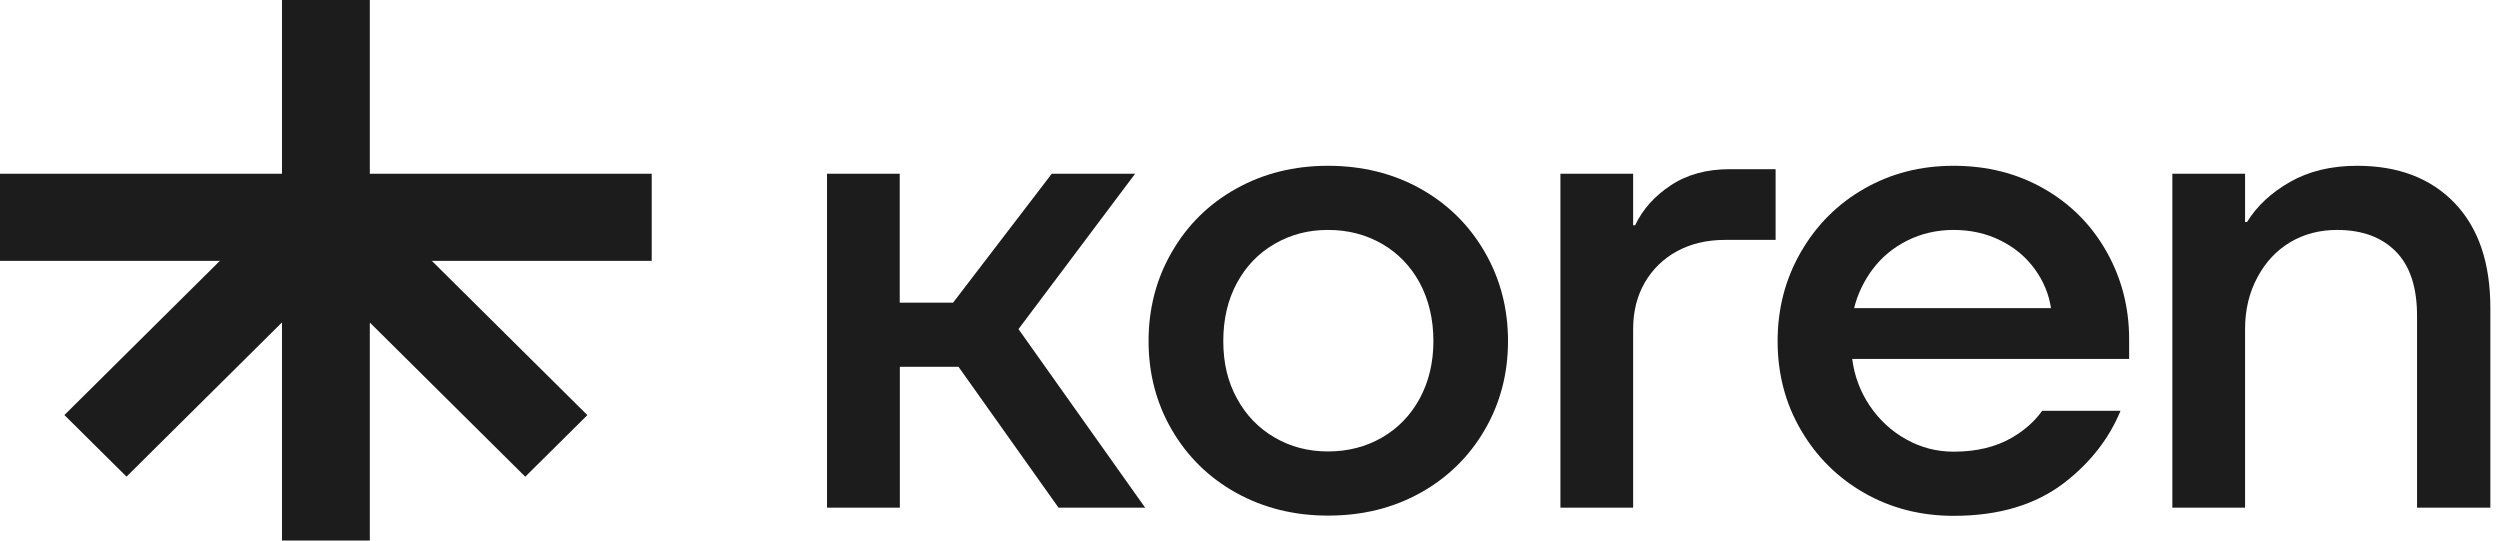 <svg width="185" height="40" viewBox="0 0 185 40" fill="none" xmlns="http://www.w3.org/2000/svg">
    <path d="M27.366 16.08H20.867V40H27.366V16.08Z" fill="#1C1C1C" />
    <path d="M38.869 35.276L43.465 30.719L26.411 13.804L21.816 18.362L38.869 35.276Z"
        fill="#1C1C1C" />
    <path d="M48.227 19.303V12.857L24.109 12.857V19.303H48.227Z" fill="#1C1C1C" />
    <path d="M27.366 0H20.867V23.92H27.366V0Z" fill="#1C1C1C" />
    <path d="M0 12.857L0 19.303H24.118V12.857L0 12.857Z" fill="#1C1C1C" />
    <path d="M4.766 30.713L9.361 35.271L26.415 18.357L21.82 13.799L4.766 30.713Z"
        fill="#1C1C1C" />
    <path
        d="M61.199 37.566V12.857H66.58V22.395H70.528L77.831 12.857H83.998L75.368 24.354L84.74 37.566H78.329L70.93 27.143H66.589V37.566H61.208H61.199Z"
        fill="#1C1C1C" />
    <path
        d="M98.272 38.155C95.773 38.155 93.511 37.592 91.484 36.474C89.458 35.348 87.877 33.797 86.724 31.822C85.571 29.846 84.994 27.654 84.994 25.237C84.994 22.82 85.571 20.619 86.724 18.636C87.877 16.643 89.458 15.083 91.484 13.957C93.502 12.831 95.765 12.268 98.272 12.268C100.779 12.268 103.085 12.831 105.102 13.957C107.12 15.083 108.71 16.643 109.863 18.636C111.016 20.619 111.593 22.829 111.593 25.237C111.593 27.646 111.016 29.846 109.863 31.822C108.71 33.797 107.129 35.348 105.102 36.474C103.076 37.6 100.805 38.155 98.272 38.155ZM98.272 33.407C99.748 33.407 101.084 33.06 102.272 32.376C103.452 31.692 104.386 30.73 105.059 29.491C105.731 28.252 106.072 26.831 106.072 25.237C106.072 23.643 105.731 22.179 105.059 20.931C104.386 19.692 103.452 18.731 102.272 18.046C101.084 17.362 99.757 17.015 98.272 17.015C96.787 17.015 95.511 17.362 94.323 18.046C93.135 18.731 92.209 19.692 91.537 20.931C90.864 22.17 90.523 23.608 90.523 25.237C90.523 26.866 90.855 28.252 91.537 29.491C92.209 30.73 93.144 31.692 94.323 32.376C95.511 33.069 96.822 33.407 98.272 33.407Z"
        fill="#1C1C1C" />
    <path
        d="M115.471 37.566V12.857H120.852V16.669H121C121.559 15.491 122.441 14.503 123.638 13.714C124.835 12.918 126.294 12.519 128.006 12.519H131.395V17.752H127.665C126.32 17.752 125.132 18.029 124.11 18.584C123.088 19.138 122.293 19.918 121.716 20.905C121.14 21.902 120.852 23.054 120.852 24.354V37.566H115.471Z"
        fill="#1C1C1C" />
    <path
        d="M160.754 37.566V12.857H166.135V16.426H166.283C167.008 15.248 168.065 14.26 169.463 13.463C170.86 12.666 172.511 12.268 174.424 12.268C177.482 12.268 179.893 13.195 181.648 15.031C183.413 16.877 184.286 19.459 184.286 22.785V37.566H178.862V23.375C178.862 21.252 178.338 19.666 177.281 18.601C176.233 17.544 174.783 17.015 172.939 17.015C171.655 17.015 170.502 17.319 169.489 17.916C168.467 18.523 167.655 19.389 167.052 20.515C166.441 21.642 166.135 22.924 166.135 24.354V37.566H160.754Z"
        fill="#1C1C1C" />
    <path
        d="M151.118 30.401C150.577 31.163 149.843 31.822 148.917 32.367C147.729 33.069 146.279 33.424 144.567 33.424C143.318 33.424 142.147 33.121 141.064 32.515C139.981 31.917 139.081 31.085 138.374 30.046C137.666 28.997 137.23 27.845 137.064 26.563H157.556V25.099C157.556 22.751 156.997 20.585 155.879 18.61C154.761 16.634 153.215 15.083 151.241 13.957C149.267 12.831 147.039 12.268 144.576 12.268C142.113 12.268 139.937 12.831 137.963 13.957C135.989 15.083 134.426 16.643 133.273 18.636C132.119 20.628 131.543 22.829 131.543 25.246C131.543 27.663 132.119 29.864 133.273 31.83C134.426 33.806 135.989 35.356 137.963 36.483C139.937 37.609 142.139 38.172 144.576 38.172C147.904 38.172 150.629 37.358 152.752 35.729C154.674 34.247 156.063 32.471 156.919 30.401H151.127H151.118ZM138.592 19.909C139.247 19.025 140.103 18.324 141.134 17.804C142.174 17.284 143.318 17.015 144.567 17.015C145.816 17.015 147.013 17.275 148.052 17.804C149.092 18.324 149.93 19.025 150.568 19.909C151.215 20.793 151.616 21.754 151.774 22.803H137.203C137.465 21.754 137.928 20.793 138.584 19.909H138.592Z"
        fill="#1C1C1C" />
</svg>